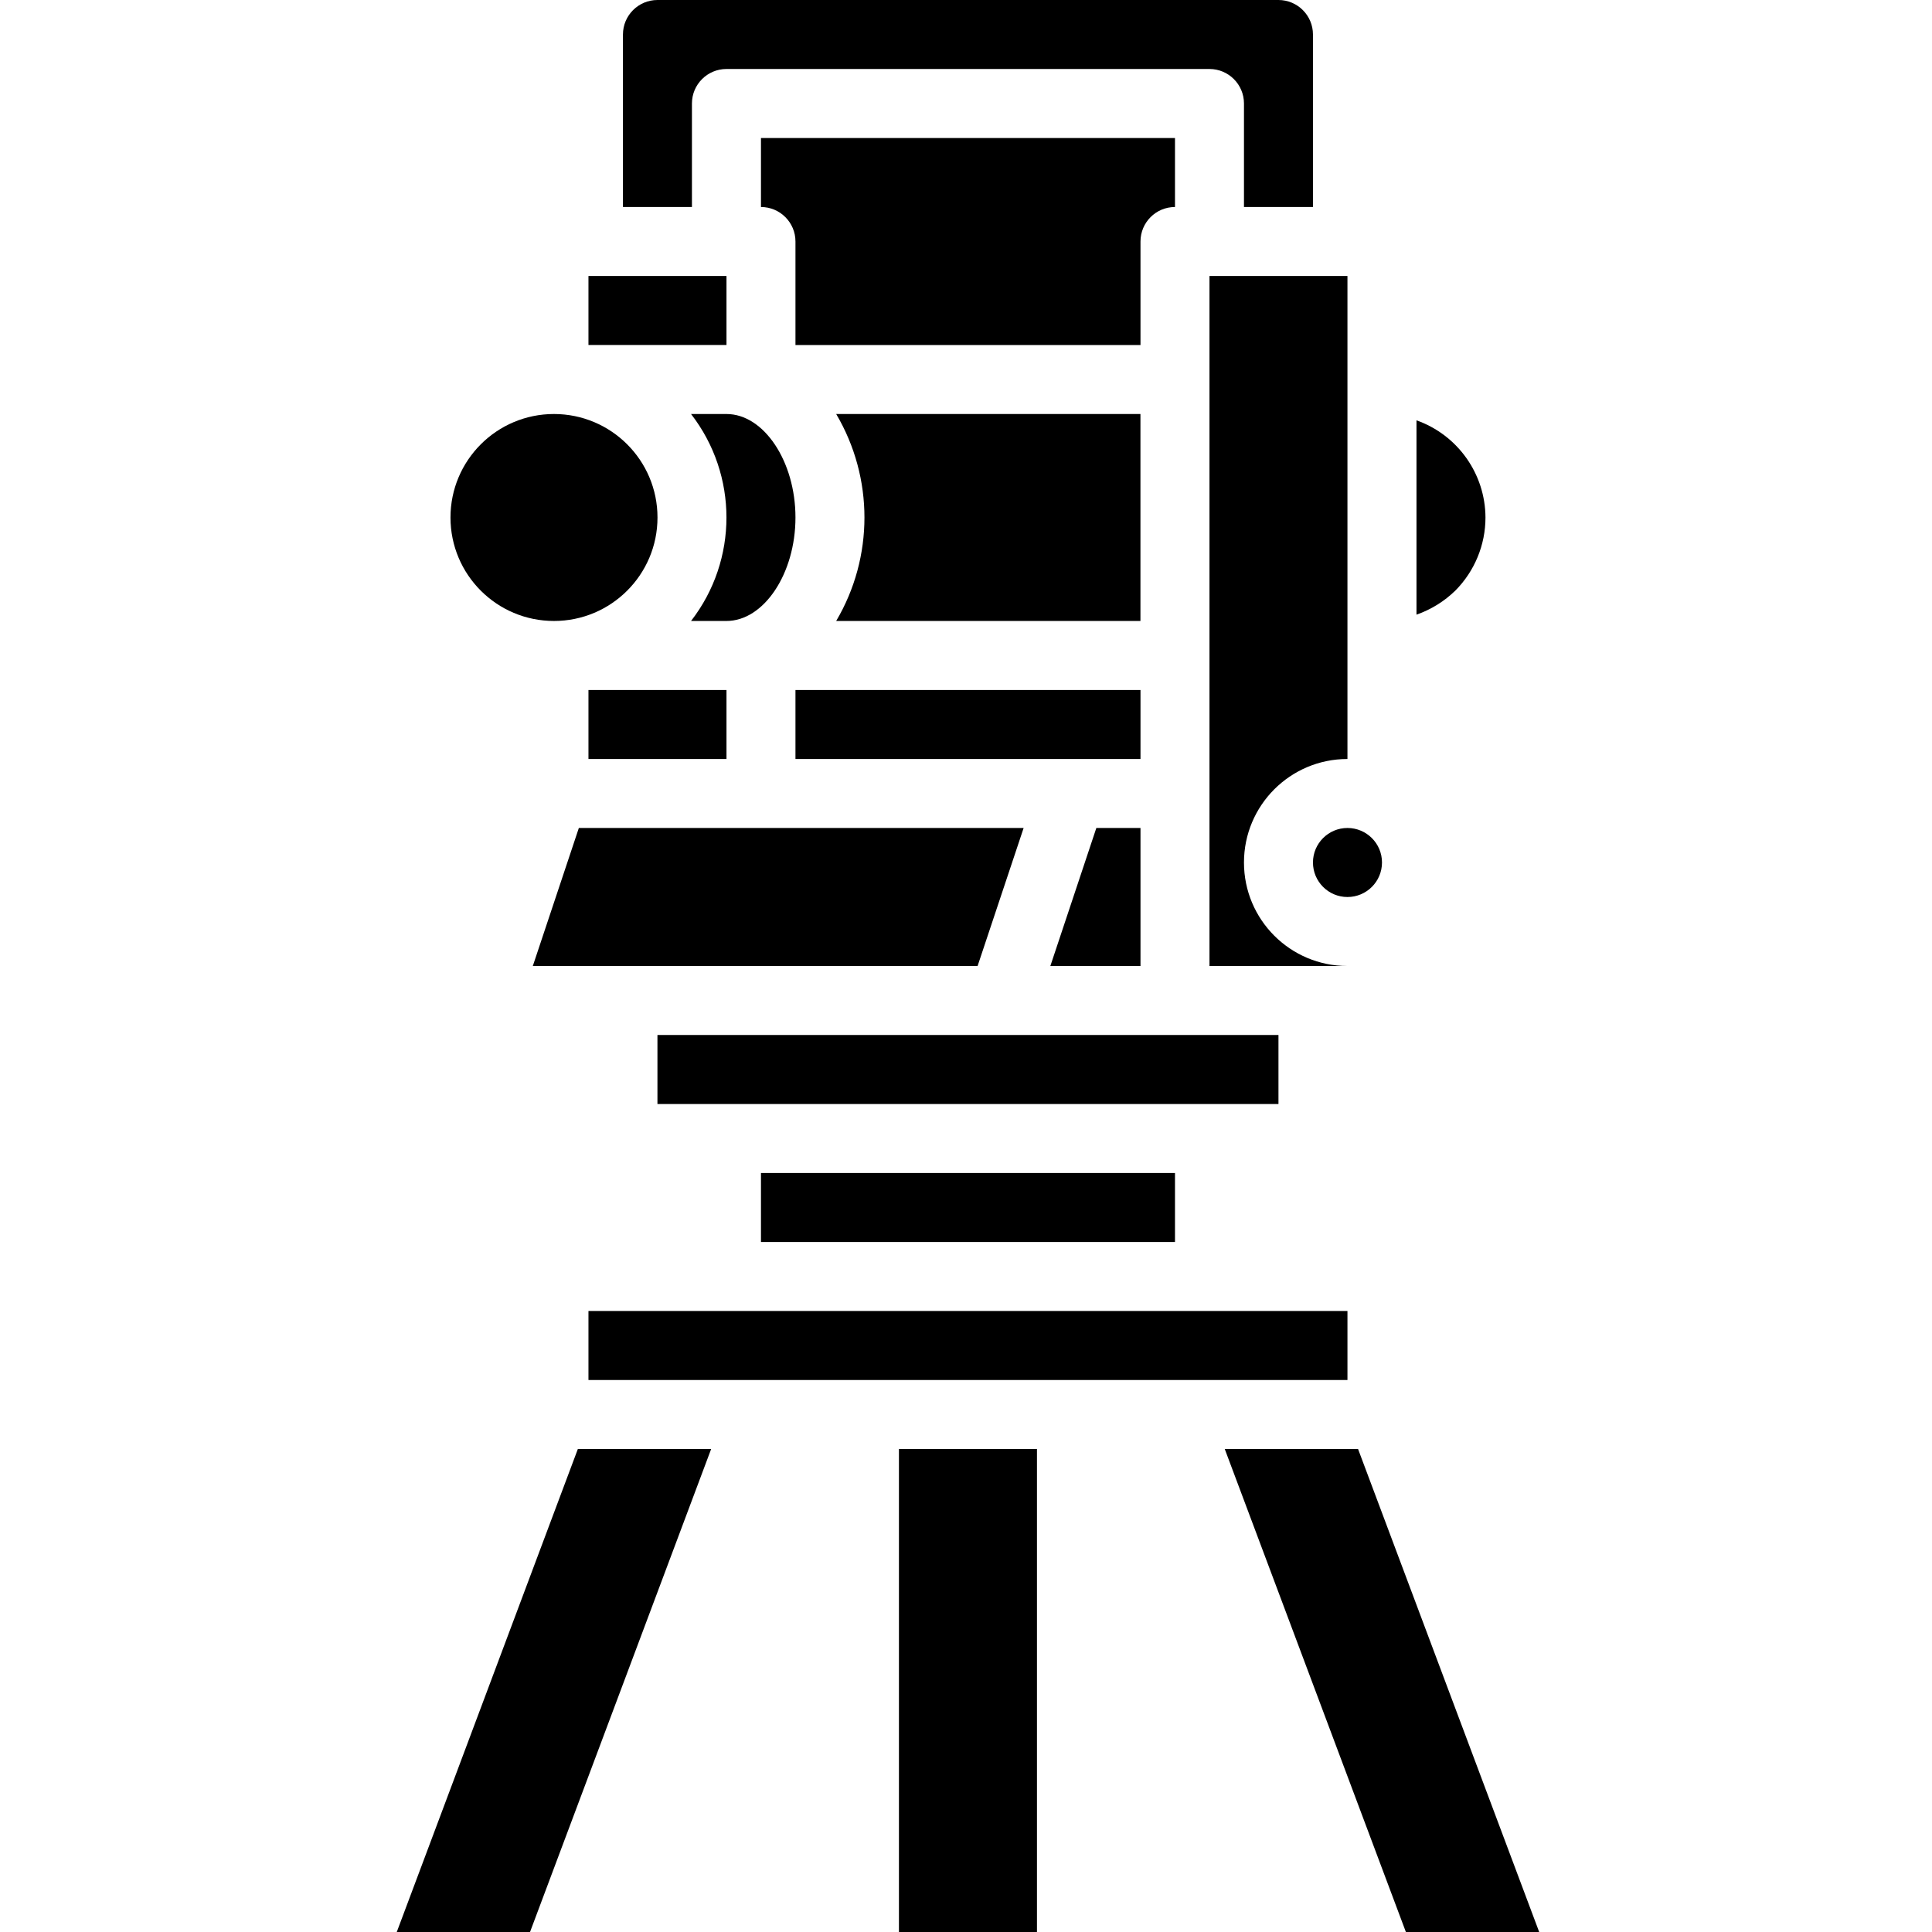 <svg width="41" height="41" viewBox="0 0 41 41" fill="none" xmlns="http://www.w3.org/2000/svg">
<path d="M24.203 14.643H16.881V16.107H24.203V14.643Z" fill="black"/>
<path d="M16.149 24.893H24.935V26.357H16.149V24.893Z" fill="black"/>
<path d="M15.417 13.178C16.211 13.178 16.881 12.172 16.881 10.982C16.881 9.792 16.211 8.786 15.417 8.786H14.665C15.667 10.079 15.667 11.886 14.665 13.178H15.417Z" fill="black"/>
<path d="M24.203 20.5V17.571H23.266L22.29 20.5H24.203Z" fill="black"/>
<path d="M31.524 10.982C31.52 10.055 30.934 9.23 30.06 8.92V13.044C30.369 12.936 30.651 12.761 30.886 12.532C31.294 12.12 31.524 11.563 31.524 10.982Z" fill="black"/>
<path d="M29.328 18.303C29.328 18.708 29 19.036 28.595 19.036C28.191 19.036 27.863 18.708 27.863 18.303C27.863 17.899 28.191 17.571 28.595 17.571C29 17.571 29.328 17.899 29.328 18.303Z" fill="black"/>
<path d="M24.202 8.786H17.745C18.545 10.14 18.545 11.824 17.745 13.178H24.202V8.786Z" fill="black"/>
<path d="M25.667 16.839V20.5H28.595C27.382 20.5 26.399 19.517 26.399 18.304C26.399 17.091 27.382 16.107 28.595 16.107V5.857H25.667V16.839Z" fill="black"/>
<path d="M27.131 23.429V21.964H13.952V23.429H27.131Z" fill="black"/>
<path d="M11.307 20.5H20.746L21.723 17.571H12.284L11.307 20.5Z" fill="black"/>
<path d="M28.595 27.821H12.488V29.286H28.595V27.821Z" fill="black"/>
<path d="M8.42 41H11.248L15.092 30.75H12.263L8.42 41Z" fill="black"/>
<path d="M19.077 30.75H22.006V41H19.077V30.75Z" fill="black"/>
<path d="M28.82 30.75H25.991L29.835 41H32.664L28.82 30.75Z" fill="black"/>
<path d="M14.684 2.196C14.684 1.792 15.012 1.464 15.417 1.464H25.667C26.071 1.464 26.399 1.792 26.399 2.196V4.393H27.863V0.732C27.863 0.328 27.535 0 27.131 0H13.952C13.548 0 13.22 0.328 13.22 0.732V4.393H14.684V2.196Z" fill="black"/>
<path d="M24.203 5.125C24.203 4.721 24.53 4.393 24.935 4.393V2.929H16.149V4.393C16.553 4.393 16.881 4.721 16.881 5.125V7.322H24.203V5.125Z" fill="black"/>
<path d="M13.953 10.982C13.953 12.195 12.969 13.178 11.756 13.178C10.543 13.178 9.56 12.195 9.56 10.982C9.56 9.769 10.543 8.786 11.756 8.786C12.969 8.786 13.953 9.769 13.953 10.982Z" fill="black"/>
<path d="M12.488 14.643H15.417V16.107H12.488V14.643Z" fill="black"/>
<path d="M12.488 5.857H15.417V7.321H12.488V5.857Z" fill="black"/>
</svg>

